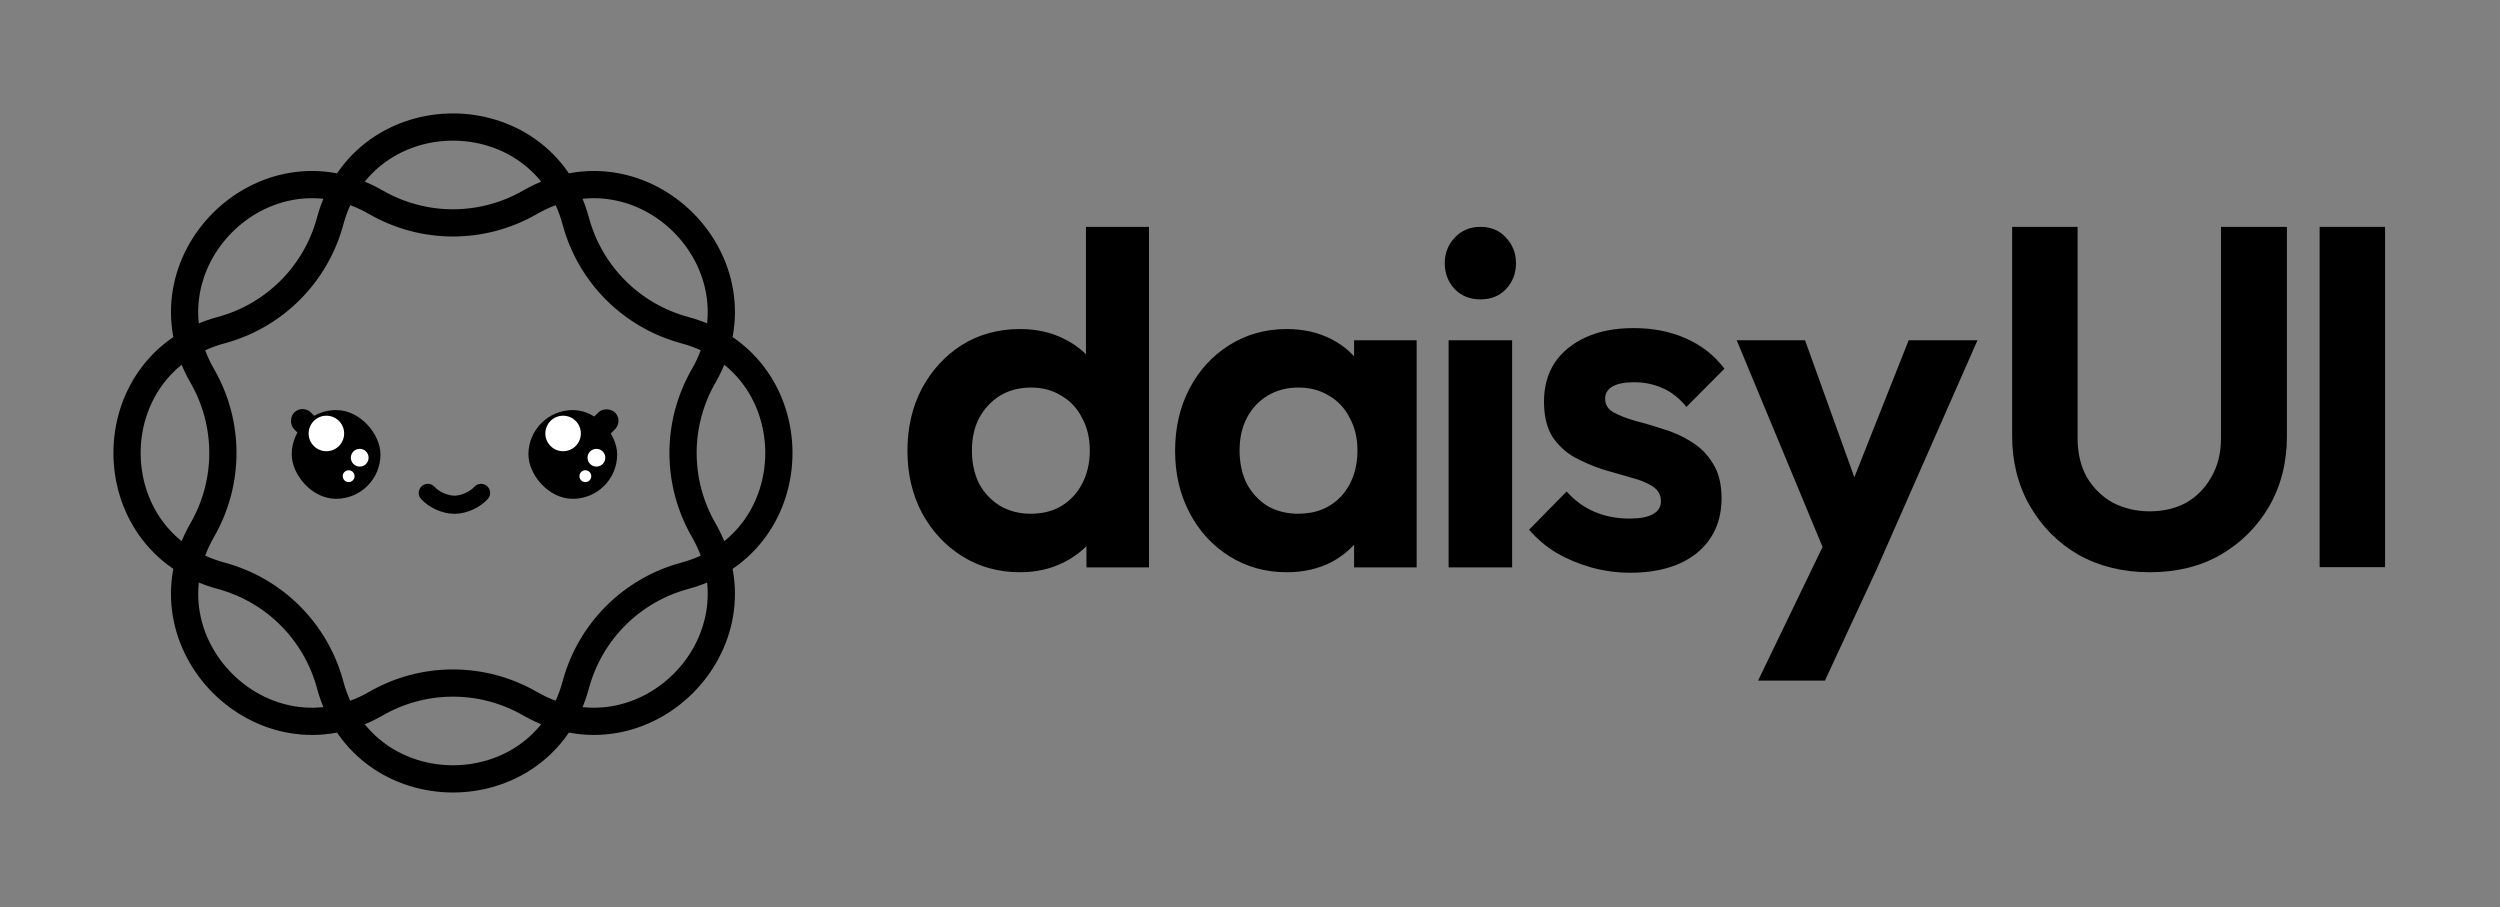 <svg viewBox="0 0 1653 600" fill="none" xmlns="http://www.w3.org/2000/svg">
<rect x="0" y="0" width="1653" height="600" fill="#808080" stroke="none"/>
<path d="M133.755 350.431C151.907 318.903 151.907 280.097 133.755 248.569C90.89 174.116 174.116 90.89 248.569 133.755C280.097 151.907 318.903 151.907 350.431 133.755C424.884 90.89 508.11 174.116 465.245 248.569C447.093 280.097 447.093 318.903 465.245 350.431C508.11 424.884 424.884 508.11 350.431 465.245C318.903 447.093 280.097 447.093 248.569 465.245C174.116 508.11 90.89 424.884 133.755 350.431Z" stroke="black" stroke-width="18"/>
<path d="M146.239 218.287C181.378 208.826 208.826 181.378 218.287 146.239C240.63 63.254 358.37 63.254 380.713 146.239C390.174 181.378 417.622 208.826 452.761 218.287C535.746 240.63 535.746 358.37 452.761 380.713C417.622 390.174 390.174 417.622 380.713 452.761C358.37 535.746 240.63 535.746 218.287 452.761C208.826 417.622 181.378 390.174 146.239 380.713C63.254 358.37 63.254 240.63 146.239 218.287Z" stroke="black" stroke-width="18"/>
<path d="M282.871 325.91C286.999 330.482 294.318 333.735 300.478 333.735C306.637 333.735 313.957 330.482 318.084 325.91" stroke="black" stroke-width="12" stroke-linecap="round"/>
<rect x="200.037" y="267.221" width="31.301" height="15.65" rx="7.825" transform="rotate(45 200.037 267.221)" fill="black"/>
<rect x="192.883" y="271.134" width="58.689" height="58.689" rx="29.344" fill="black"/>
<circle cx="215.814" cy="286.609" r="11.738" fill="white"/>
<circle cx="237.849" cy="302.64" r="5.869" fill="white"/>
<circle cx="230.524" cy="314.853" r="3.913" fill="white"/>
<rect x="412.18" y="278.288" width="31.301" height="15.65" rx="7.825" transform="rotate(135 412.18 278.288)" fill="black"/>
<rect x="349.385" y="271.134" width="58.689" height="58.689" rx="29.344" fill="black"/>
<rect x="365.035" y="286.785" width="27.388" height="27.388" rx="13.694" fill="black"/>
<circle cx="372.318" cy="286.609" r="11.738" fill="white"/>
<circle cx="394.353" cy="302.64" r="5.869" fill="white"/>
<circle cx="387.028" cy="314.853" r="3.913" fill="white"/>
<path d="M674.448 378.367C660.237 378.367 647.511 374.851 636.27 367.818C625.028 360.785 616.12 351.194 609.545 339.046C603.182 326.898 600 313.258 600 298.126C600 282.781 603.182 269.034 609.545 256.886C616.12 244.738 624.922 235.147 635.951 228.114C647.193 221.081 660.025 217.564 674.448 217.564C685.478 217.564 695.34 219.802 704.037 224.278C712.945 228.754 720.05 235.041 725.353 243.139C730.868 251.025 733.837 259.976 734.261 269.993V324.98C733.837 334.996 730.974 344.054 725.671 352.153C720.369 360.252 713.263 366.646 704.355 371.334C695.446 376.023 685.478 378.367 674.448 378.367ZM681.448 339.685C689.295 339.685 696.083 337.98 701.81 334.57C707.748 330.947 712.309 326.045 715.49 319.865C718.884 313.471 720.581 306.118 720.581 297.806C720.581 289.707 718.884 282.568 715.49 276.387C712.309 269.993 707.748 265.091 701.81 261.681C696.083 258.058 689.401 256.247 681.766 256.247C673.918 256.247 667.025 258.058 661.086 261.681C655.359 265.305 650.799 270.206 647.405 276.387C644.223 282.568 642.633 289.707 642.633 297.806C642.633 306.118 644.223 313.471 647.405 319.865C650.799 326.045 655.465 330.947 661.404 334.57C667.343 337.98 674.024 339.685 681.448 339.685ZM759.714 375.171H718.354V333.611L725.035 295.888L718.035 258.804V150H759.714V375.171Z" fill="black"/>
<path d="M850.785 378.367C836.787 378.367 824.166 374.851 812.925 367.818C801.684 360.785 792.881 351.194 786.518 339.046C780.155 326.898 776.974 313.258 776.974 298.126C776.974 282.781 780.155 269.034 786.518 256.886C792.881 244.738 801.684 235.147 812.925 228.114C824.166 221.081 836.787 217.564 850.785 217.564C861.815 217.564 871.678 219.802 880.374 224.278C889.07 228.754 895.963 235.041 901.054 243.139C906.356 251.025 909.22 259.976 909.644 269.993V325.619C909.22 335.849 906.356 344.907 901.054 352.792C895.963 360.678 889.07 366.965 880.374 371.654C871.678 376.13 861.815 378.367 850.785 378.367ZM858.421 339.685C870.087 339.685 879.525 335.849 886.737 328.176C893.948 320.291 897.554 310.167 897.554 297.806C897.554 289.707 895.857 282.568 892.464 276.387C889.282 269.993 884.722 265.091 878.783 261.681C873.056 258.058 866.269 256.247 858.421 256.247C850.785 256.247 843.998 258.058 838.059 261.681C832.332 265.091 827.772 269.993 824.379 276.387C821.197 282.568 819.606 289.707 819.606 297.806C819.606 306.118 821.197 313.471 824.379 319.865C827.772 326.045 832.332 330.947 838.059 334.57C843.998 337.98 850.785 339.685 858.421 339.685ZM895.327 375.171V333.611L902.008 295.888L895.327 258.804V225L936.687 225V375.171H895.327Z" fill="black"/>
<path d="M957.818 375.171V225H999.814V375.171H957.818ZM978.816 197.953C972.029 197.953 966.408 195.715 961.954 191.24C957.5 186.551 955.273 180.797 955.273 173.977C955.273 167.37 957.5 161.722 961.954 157.033C966.408 152.344 972.029 150 978.816 150C985.816 150 991.436 152.344 995.678 157.033C1000.13 161.722 1002.36 167.37 1002.36 173.977C1002.36 180.797 1000.13 186.551 995.678 191.24C991.436 195.715 985.816 197.953 978.816 197.953Z" fill="black"/>
<path d="M1077.84 378.687C1069.15 378.687 1060.56 377.515 1052.07 375.171C1043.8 372.826 1036.16 369.629 1029.16 365.58C1022.16 361.317 1016.12 356.202 1011.03 350.235L1035.85 324.98C1041.15 330.947 1047.3 335.423 1054.3 338.406C1061.3 341.39 1069.04 342.882 1077.52 342.882C1084.31 342.882 1089.4 341.923 1092.8 340.005C1096.4 338.087 1098.2 335.21 1098.2 331.373C1098.2 327.111 1096.29 323.807 1092.48 321.463C1088.87 319.119 1084.1 317.2 1078.16 315.709C1072.22 314.004 1065.96 312.192 1059.39 310.274C1053.03 308.143 1046.87 305.479 1040.94 302.282C1035 298.872 1030.12 294.289 1026.3 288.535C1022.69 282.568 1020.89 274.895 1020.89 265.518C1020.89 255.714 1023.23 247.189 1027.89 239.943C1032.77 232.696 1039.66 227.049 1048.57 222.999C1057.48 218.95 1067.98 216.925 1080.07 216.925C1092.8 216.925 1104.25 219.163 1114.43 223.639C1124.82 228.114 1133.41 234.828 1140.2 243.779L1115.07 269.034C1110.4 263.28 1105.1 259.124 1099.16 256.566C1093.43 254.009 1087.17 252.73 1080.39 252.73C1074.24 252.73 1069.46 253.689 1066.07 255.607C1062.89 257.525 1061.3 260.19 1061.3 263.6C1061.3 267.436 1063.1 270.42 1066.71 272.551C1070.52 274.682 1075.4 276.6 1081.34 278.305C1087.28 279.797 1093.43 281.609 1099.79 283.74C1106.37 285.658 1112.52 288.429 1118.25 292.052C1124.19 295.675 1128.96 300.47 1132.56 306.438C1136.38 312.405 1138.29 320.078 1138.29 329.455C1138.29 344.587 1132.88 356.629 1122.07 365.58C1111.25 374.318 1096.51 378.687 1077.84 378.687Z" fill="black"/>
<path d="M1211.23 376.449L1148.32 225H1193.5L1234.77 339.685L1217.38 337.558L1262 225H1307.5L1240.82 376.449H1211.23ZM1162.44 450L1215.36 340.325L1240.82 376.449L1206.66 450H1162.44Z" fill="black"/>
<path d="M1421.42 378.367C1403.82 378.367 1388.12 374.531 1374.34 366.859C1360.76 358.973 1350.05 348.21 1342.2 334.57C1334.35 320.93 1330.43 305.479 1330.43 288.215V150H1373.7V289.494C1373.7 299.511 1375.71 308.143 1379.74 315.389C1383.99 322.635 1389.71 328.283 1396.92 332.332C1404.35 336.169 1412.51 338.087 1421.42 338.087C1430.54 338.087 1438.6 336.169 1445.6 332.332C1452.6 328.283 1458.12 322.635 1462.15 315.389C1466.39 308.143 1468.51 299.618 1468.51 289.814V150H1512.1V288.535C1512.1 305.798 1508.17 321.25 1500.32 334.89C1492.48 348.317 1481.77 358.973 1468.19 366.859C1454.83 374.531 1439.24 378.367 1421.42 378.367Z" fill="black"/>
<path d="M1533.73 375V150H1577V375H1533.73Z" fill="black"/>
</svg>
